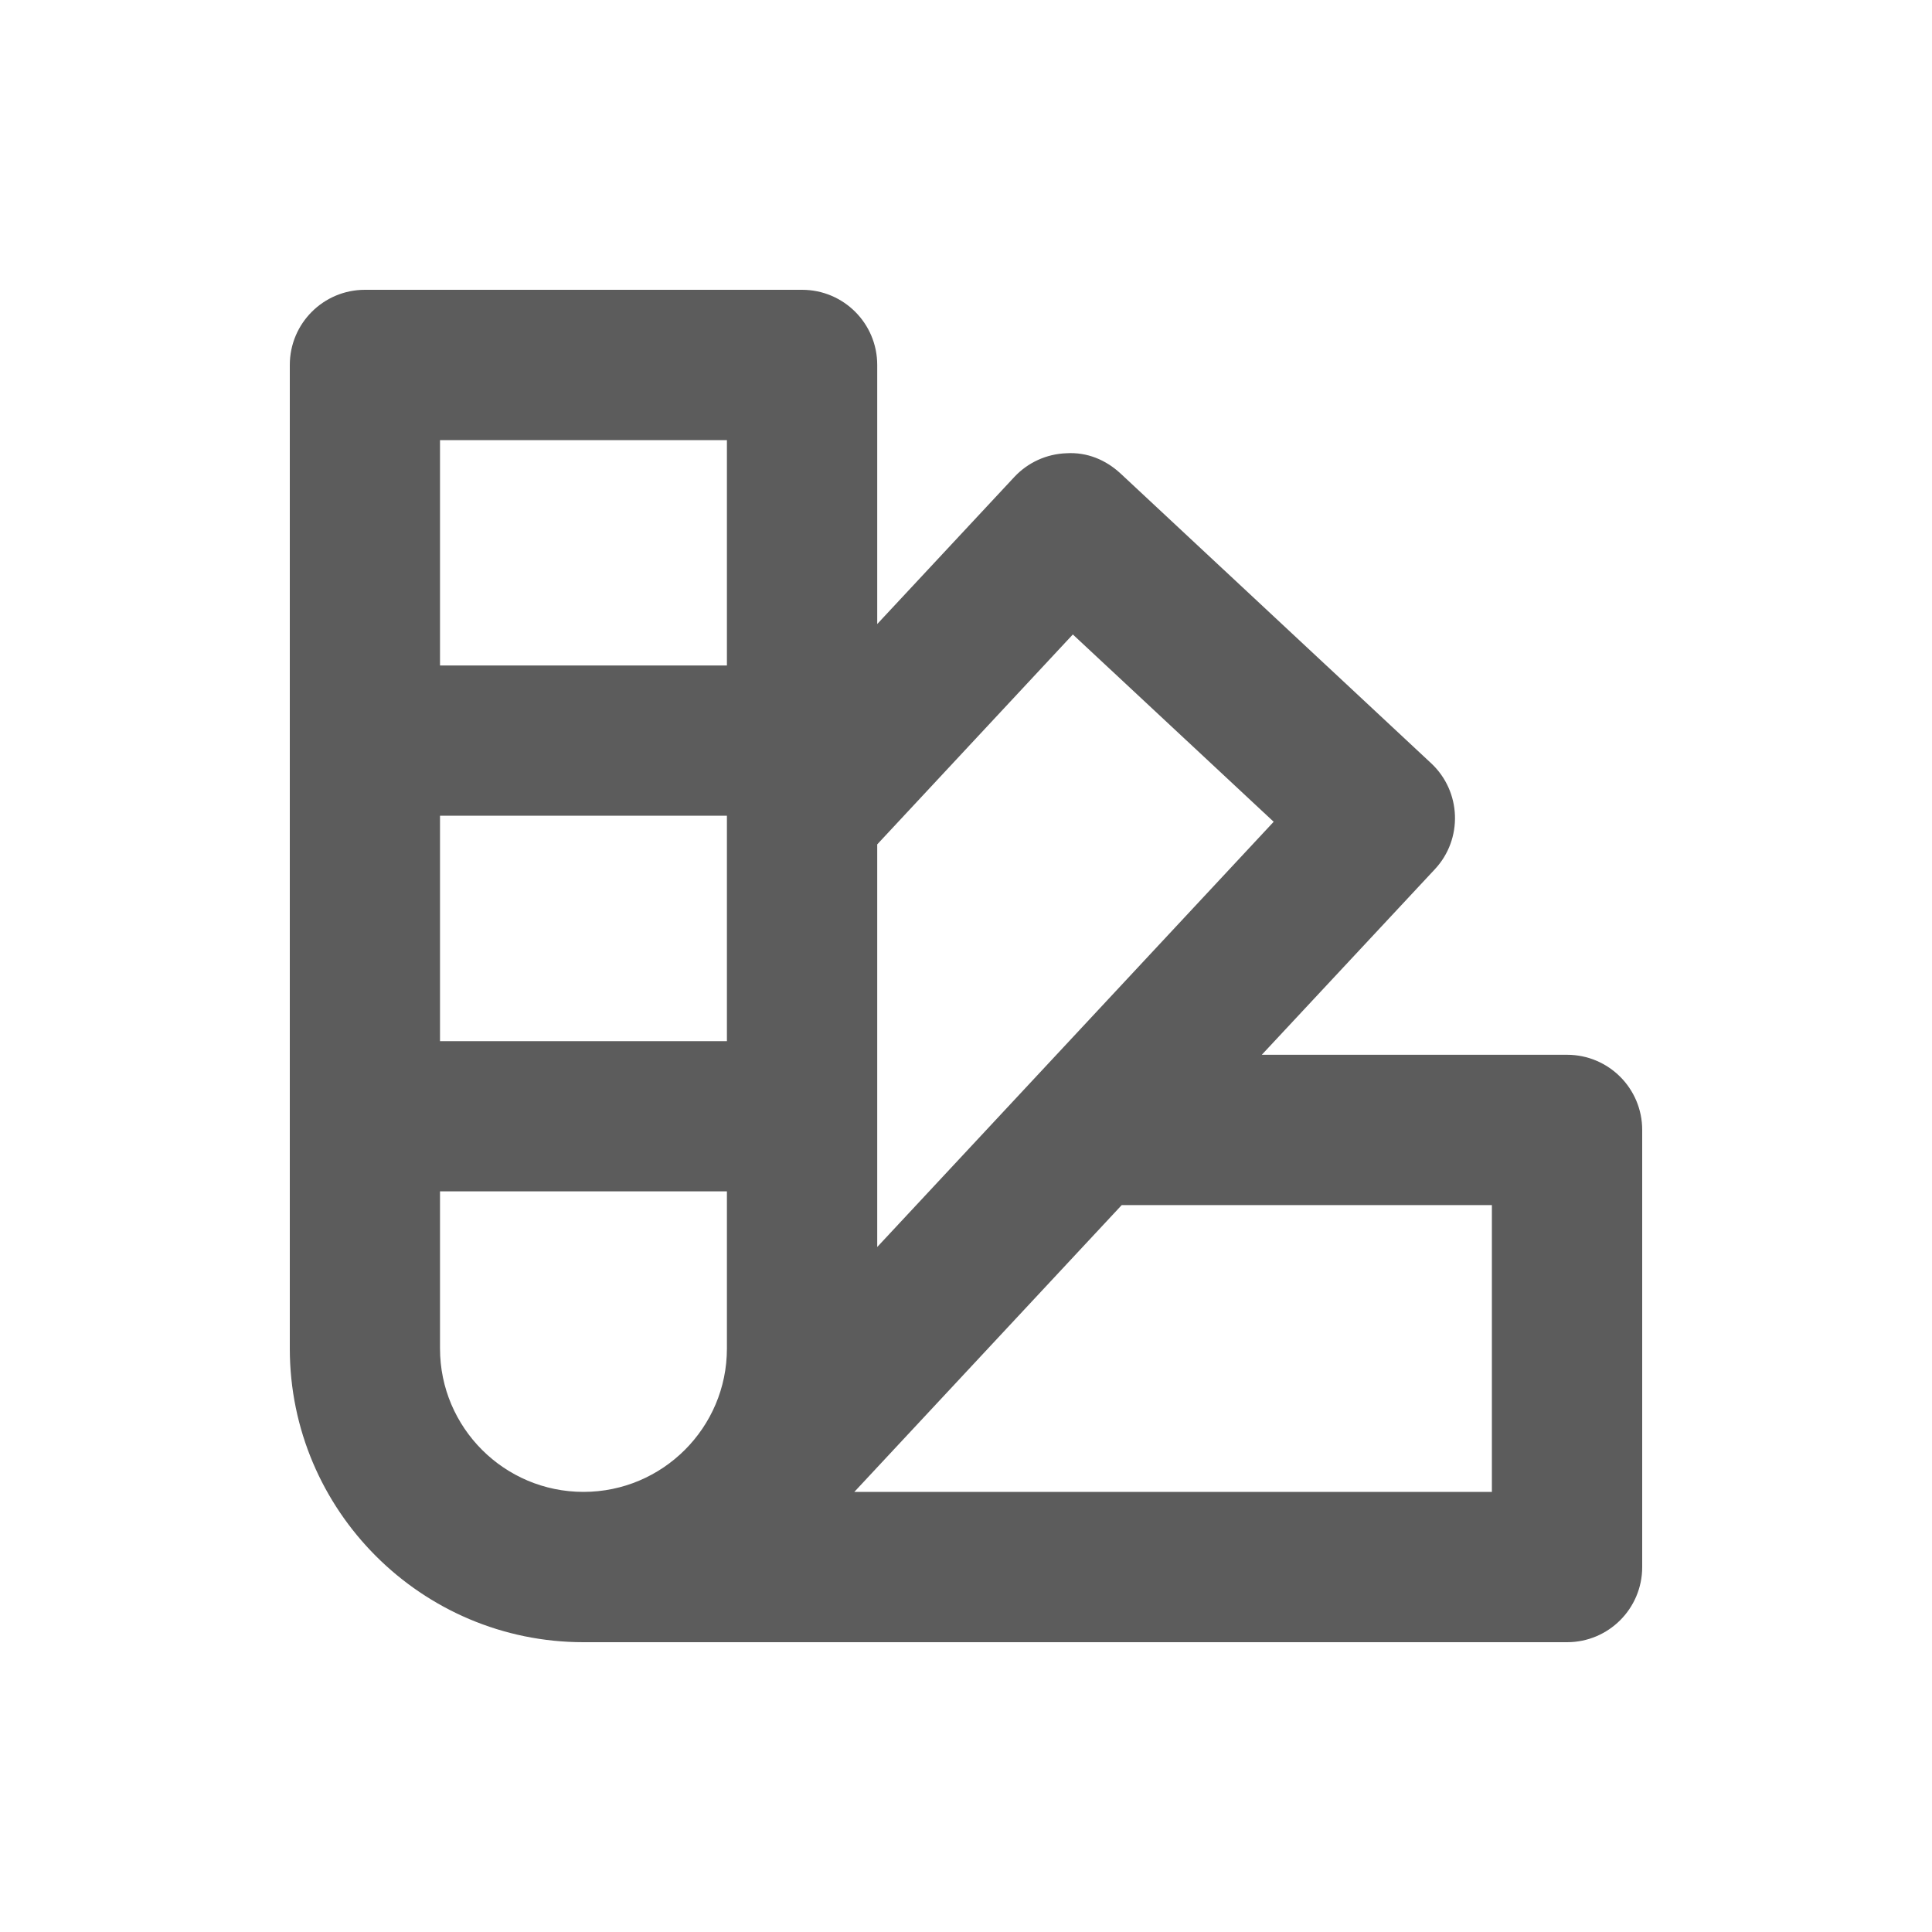 <svg width="20" height="20" viewBox="0 0 20 20" fill="none" xmlns="http://www.w3.org/2000/svg">
<path fill-rule="evenodd" clip-rule="evenodd" d="M15.444 15.444H8.844L11.612 12.475H15.444V15.444ZM4.555 13.96V12.333H7.525V13.96C7.525 14.779 6.859 15.444 6.04 15.444C5.221 15.444 4.555 14.779 4.555 13.96ZM4.555 6.889H7.525V4.556H4.555V6.889ZM4.555 10.778H7.525V8.444H4.555V10.778ZM11.106 6.568L13.185 8.507L9.081 12.909V8.741L11.106 6.568ZM16.222 10.919H13.062L14.853 8.999C15.146 8.686 15.129 8.193 14.814 7.9L11.598 4.9C11.446 4.76 11.253 4.679 11.04 4.692C10.834 4.699 10.639 4.788 10.499 4.939L9.081 6.46V3.778C9.081 3.348 8.733 3 8.303 3H3.778C3.348 3 3 3.348 3 3.778V13.96C3 15.636 4.364 17 6.04 17H16.222C16.652 17 17 16.652 17 16.222V11.697C17 11.267 16.652 10.919 16.222 10.919Z" fill="#5C5C5C"/>
</svg>
